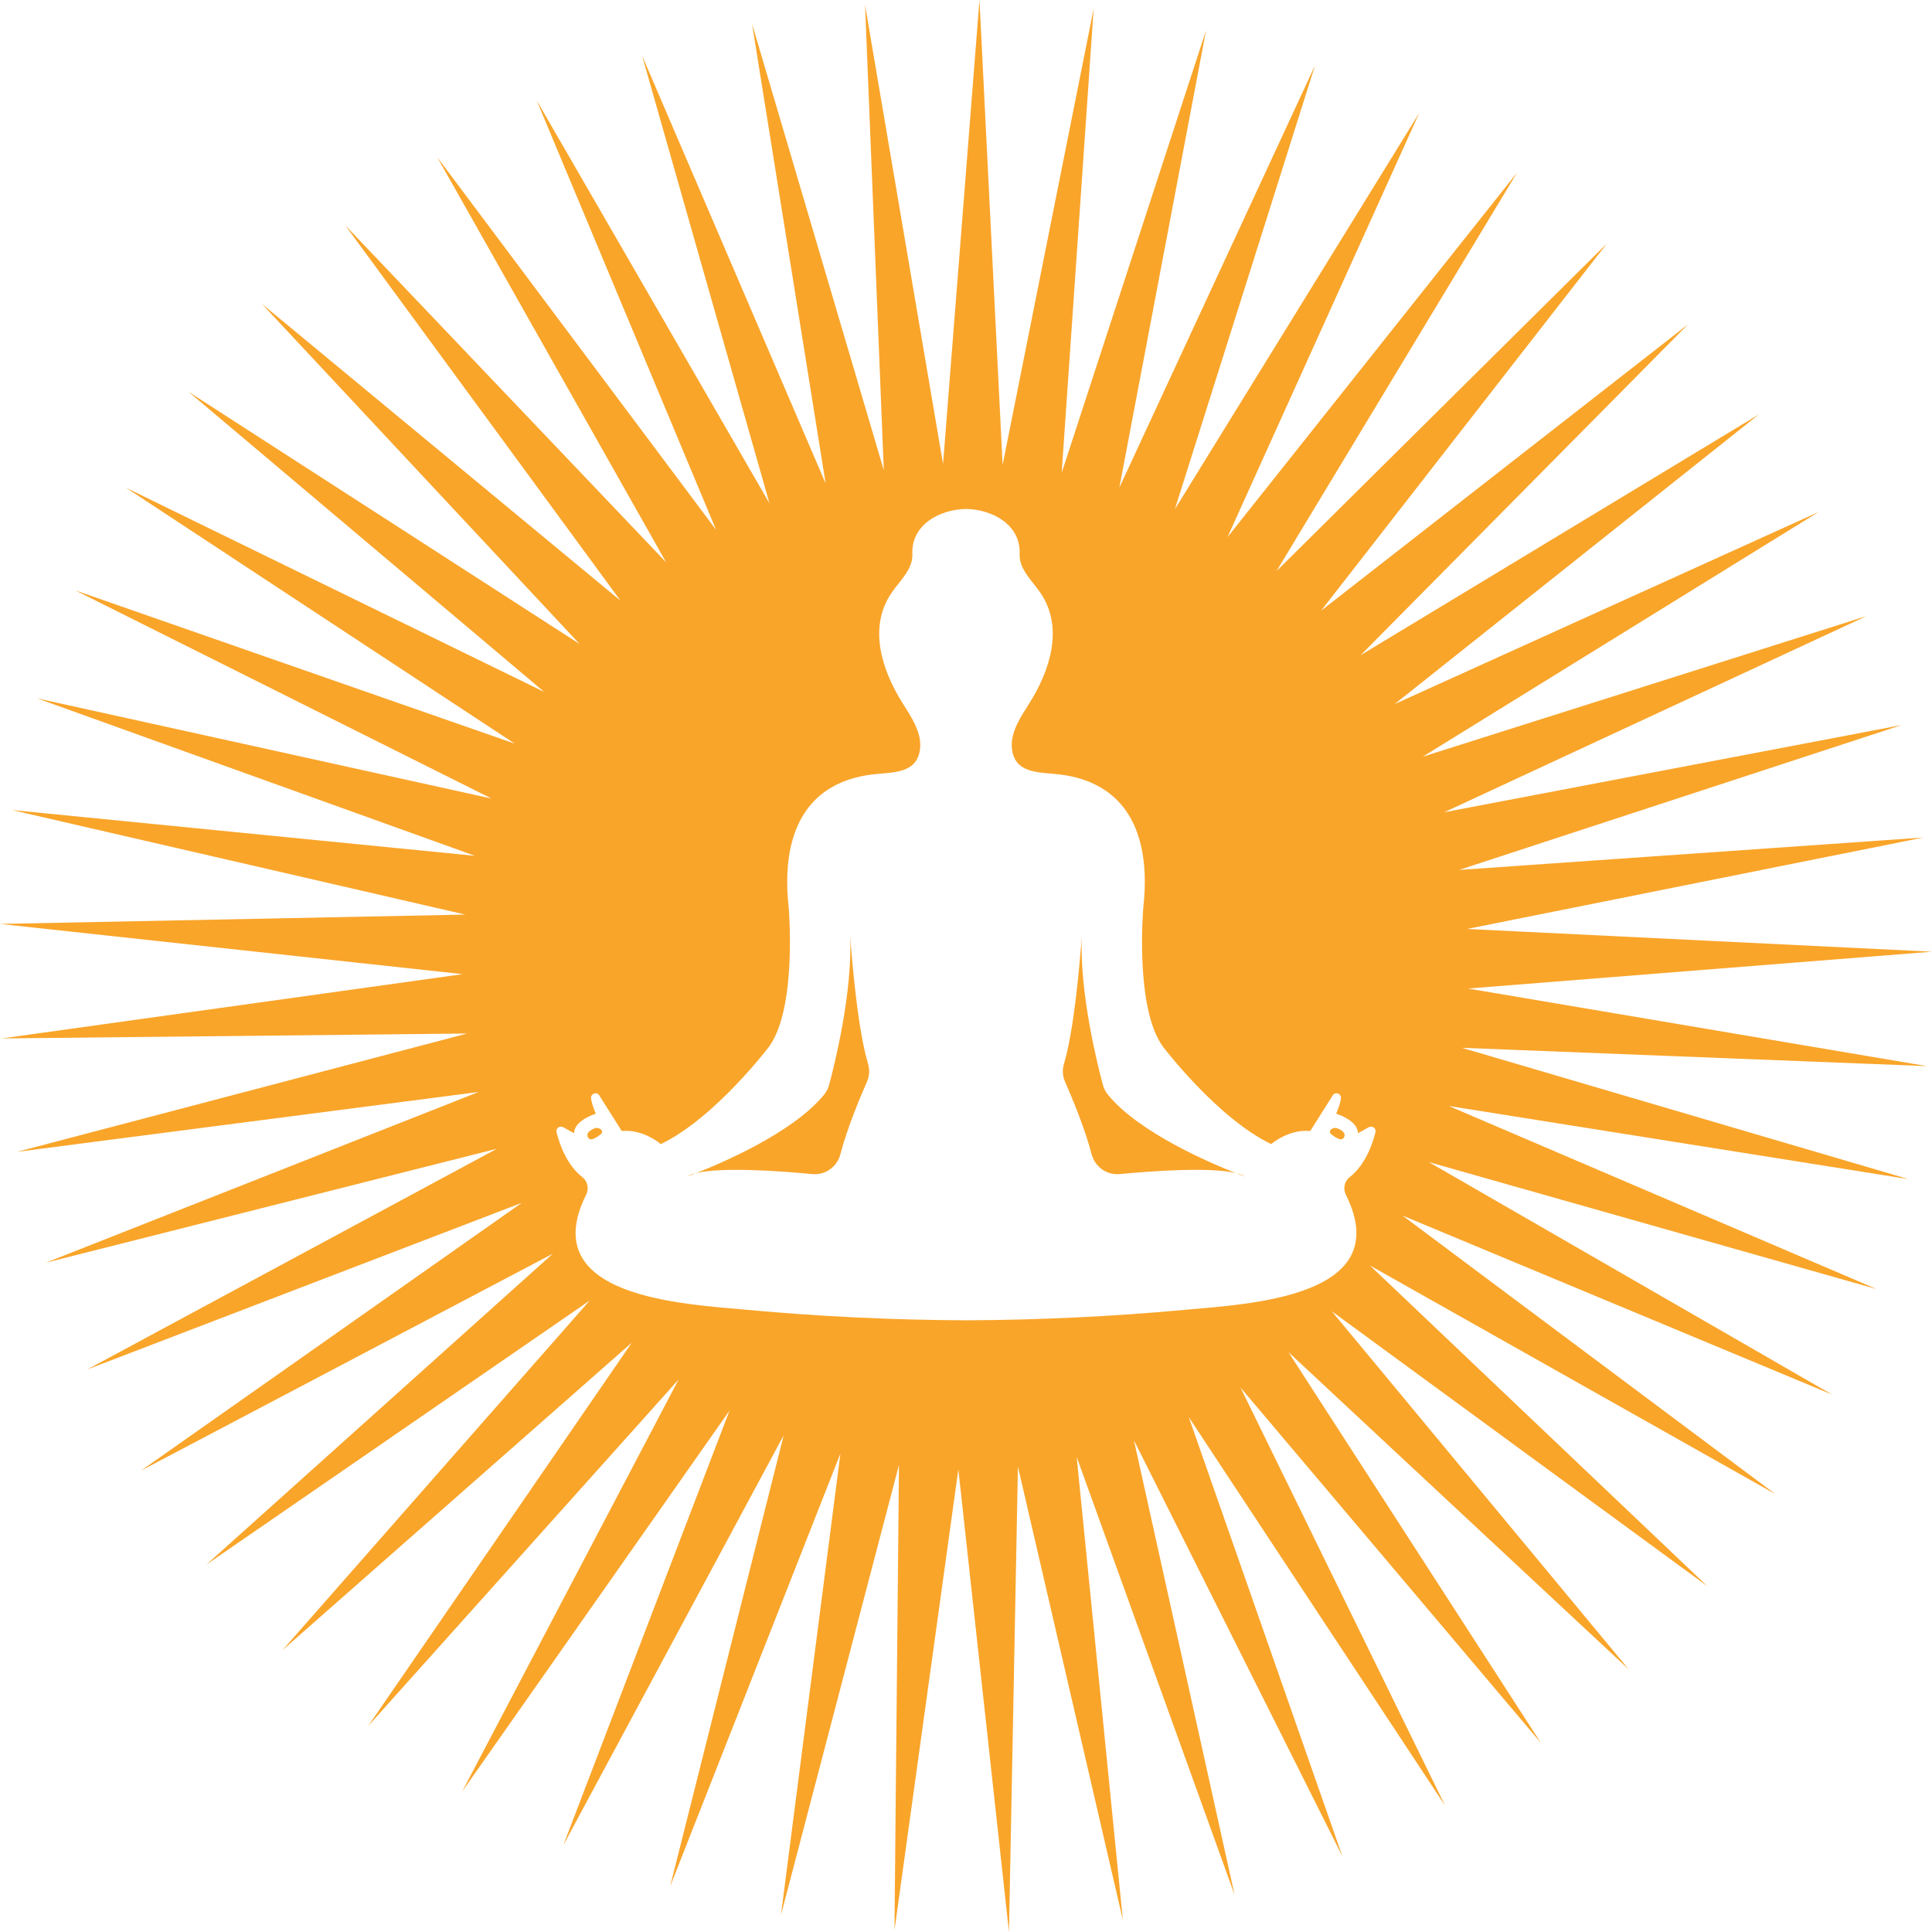 <svg xmlns="http://www.w3.org/2000/svg" xmlns:xlink="http://www.w3.org/1999/xlink" width="100" zoomAndPan="magnify" viewBox="0 0 75 75" height="100" preserveAspectRatio="xMidYMid meet" version="1.0"><path fill="#f9a52a" d="M 33.004 36.328 C 32.996 36.188 32.988 36.047 32.977 35.91 C 32.977 35.91 32.984 36.066 33.004 36.328 " fill-opacity="1" fill-rule="nonzero"/><path fill="#f9a52a" d="M 33.004 36.328 C 33.098 38.523 32.402 41.312 32.191 42.098 C 32.152 42.25 32.078 42.391 31.977 42.512 C 30.77 43.977 28.012 45.152 27.023 45.539 C 28.027 45.297 30.262 45.457 31.535 45.578 C 32.039 45.625 32.5 45.293 32.625 44.801 C 32.887 43.797 33.395 42.582 33.656 41.992 C 33.754 41.77 33.766 41.52 33.695 41.289 C 33.297 39.957 33.078 37.344 33.004 36.328 " fill-opacity="1" fill-rule="nonzero"/><path fill="#f9a52a" d="M 27.023 45.539 C 26.871 45.574 26.75 45.621 26.664 45.676 C 26.664 45.676 26.797 45.625 27.023 45.539 " fill-opacity="1" fill-rule="nonzero"/><path fill="#f9a52a" d="M 48.336 45.676 C 48.25 45.621 48.125 45.574 47.977 45.539 C 48.203 45.625 48.336 45.676 48.336 45.676 " fill-opacity="1" fill-rule="nonzero"/><path fill="#f9a52a" d="M 23.09 43.801 C 23.09 43.801 22.742 43.914 22.812 44.117 C 22.883 44.32 23.082 44.211 23.297 44.051 C 23.508 43.895 23.23 43.734 23.09 43.801 " fill-opacity="1" fill-rule="nonzero"/><path fill="#f9a52a" d="M 41.996 36.328 C 42.016 36.066 42.023 35.91 42.023 35.91 C 42.012 36.047 42.004 36.188 41.996 36.328 " fill-opacity="1" fill-rule="nonzero"/><path fill="#f9a52a" d="M 53.395 43.953 C 53.277 44.426 53 45.223 52.391 45.699 C 52.188 45.859 52.129 46.148 52.246 46.379 C 54.242 50.383 48.418 50.621 45.988 50.848 C 43.168 51.109 40.336 51.242 37.5 51.254 C 34.664 51.242 31.832 51.109 29.012 50.848 C 26.582 50.621 20.758 50.383 22.754 46.379 C 22.871 46.148 22.812 45.859 22.609 45.699 C 22 45.223 21.723 44.426 21.605 43.953 C 21.566 43.805 21.727 43.684 21.863 43.758 L 22.285 43.992 C 22.285 43.488 23.129 43.234 23.129 43.234 C 23.016 42.965 22.961 42.773 22.945 42.637 C 22.926 42.453 23.164 42.363 23.262 42.52 L 24.137 43.906 C 24.98 43.824 25.652 44.414 25.652 44.414 C 27.758 43.402 29.859 40.625 29.859 40.625 C 30.953 39.109 30.617 35.223 30.617 35.223 C 30.422 33.52 30.652 31.516 32.273 30.57 C 32.75 30.289 33.293 30.137 33.84 30.066 C 34.617 29.969 35.664 30.07 35.723 28.984 C 35.754 28.383 35.348 27.785 35.043 27.305 C 34.25 26.047 33.688 24.379 34.602 23.027 C 34.898 22.582 35.445 22.102 35.418 21.516 C 35.363 20.398 36.438 19.777 37.5 19.758 C 38.562 19.777 39.637 20.398 39.582 21.516 C 39.555 22.102 40.102 22.582 40.398 23.027 C 41.309 24.379 40.75 26.047 39.957 27.305 C 39.652 27.785 39.246 28.383 39.277 28.984 C 39.336 30.07 40.383 29.969 41.16 30.066 C 41.707 30.137 42.25 30.289 42.727 30.57 C 44.352 31.516 44.578 33.52 44.383 35.223 C 44.383 35.223 44.043 39.109 45.141 40.625 C 45.141 40.625 47.242 43.402 49.348 44.414 C 49.348 44.414 50.02 43.824 50.863 43.906 L 51.738 42.52 C 51.836 42.363 52.074 42.453 52.055 42.637 C 52.039 42.773 51.984 42.965 51.871 43.234 C 51.871 43.234 52.715 43.488 52.715 43.992 L 53.137 43.758 C 53.273 43.684 53.434 43.805 53.395 43.953 Z M 56.988 38.375 L 75 36.945 L 56.953 36.062 L 74.668 32.512 L 56.645 33.77 L 73.816 28.148 L 56.066 31.531 L 72.453 23.918 L 55.23 29.375 L 70.598 19.875 L 54.141 27.332 L 68.281 16.086 L 52.82 25.434 L 65.527 12.594 L 51.285 23.707 L 62.383 9.449 L 49.555 22.168 L 58.891 6.703 L 47.652 20.852 L 55.094 4.387 L 45.609 19.766 L 51.051 2.535 L 43.453 18.93 L 46.82 1.176 L 41.215 18.352 L 42.457 0.328 L 38.922 18.047 L 38.023 0 L 36.609 18.012 L 33.582 0.199 L 34.309 18.254 L 29.195 0.926 L 32.051 18.766 L 24.926 2.16 L 29.871 19.539 L 20.832 3.895 L 27.797 20.566 L 16.973 6.102 L 25.859 21.828 L 13.402 8.746 L 24.086 23.316 L 10.168 11.797 L 22.5 25 L 7.316 15.207 L 21.125 26.859 L 4.891 18.934 L 19.98 28.867 L 2.922 22.918 L 19.082 31 L 1.438 27.109 L 18.438 33.223 L 0.461 31.445 L 18.062 35.504 L 0 35.867 L 17.961 37.816 L 0.07 40.312 L 18.133 40.121 L 0.66 44.715 L 18.578 42.391 L 1.773 49.02 L 19.289 44.594 L 3.383 53.164 L 20.254 46.695 L 5.473 57.09 L 21.461 48.668 L 8.012 60.738 L 22.891 50.488 L 10.965 64.059 L 24.527 52.121 L 14.289 67.008 L 26.344 53.551 L 17.941 69.547 L 28.32 54.758 L 21.867 71.633 L 30.422 55.719 L 26.012 73.238 L 32.625 56.426 L 30.316 74.344 L 34.898 56.867 L 34.723 74.934 L 37.203 57.039 L 39.168 75 L 39.516 56.934 L 43.59 74.535 L 41.797 56.559 L 47.926 73.555 L 44.02 55.914 L 52.113 72.066 L 46.148 55.012 L 56.098 70.094 L 48.156 53.863 L 59.82 67.664 L 50.016 52.488 L 63.23 64.809 L 51.699 50.902 L 66.277 61.574 L 53.18 49.125 L 68.918 58 L 54.445 47.188 L 71.121 54.137 L 55.469 45.113 L 72.852 50.043 L 56.242 42.934 L 74.086 45.773 L 56.75 40.676 L 74.805 41.387 L 56.988 38.375 " fill-opacity="1" fill-rule="nonzero"/><path fill="#f9a52a" d="M 43.023 42.512 C 42.922 42.391 42.848 42.25 42.809 42.098 C 42.598 41.312 41.902 38.523 41.996 36.328 C 41.922 37.344 41.703 39.957 41.305 41.289 C 41.234 41.52 41.246 41.77 41.344 41.992 C 41.605 42.582 42.113 43.797 42.375 44.801 C 42.5 45.293 42.961 45.625 43.465 45.578 C 44.738 45.457 46.973 45.297 47.977 45.539 C 46.988 45.152 44.23 43.977 43.023 42.512 " fill-opacity="1" fill-rule="nonzero"/><path fill="#f9a52a" d="M 51.91 43.801 C 51.77 43.734 51.492 43.895 51.703 44.051 C 51.918 44.211 52.117 44.32 52.188 44.117 C 52.258 43.914 51.91 43.801 51.91 43.801 " fill-opacity="1" fill-rule="nonzero"/></svg>